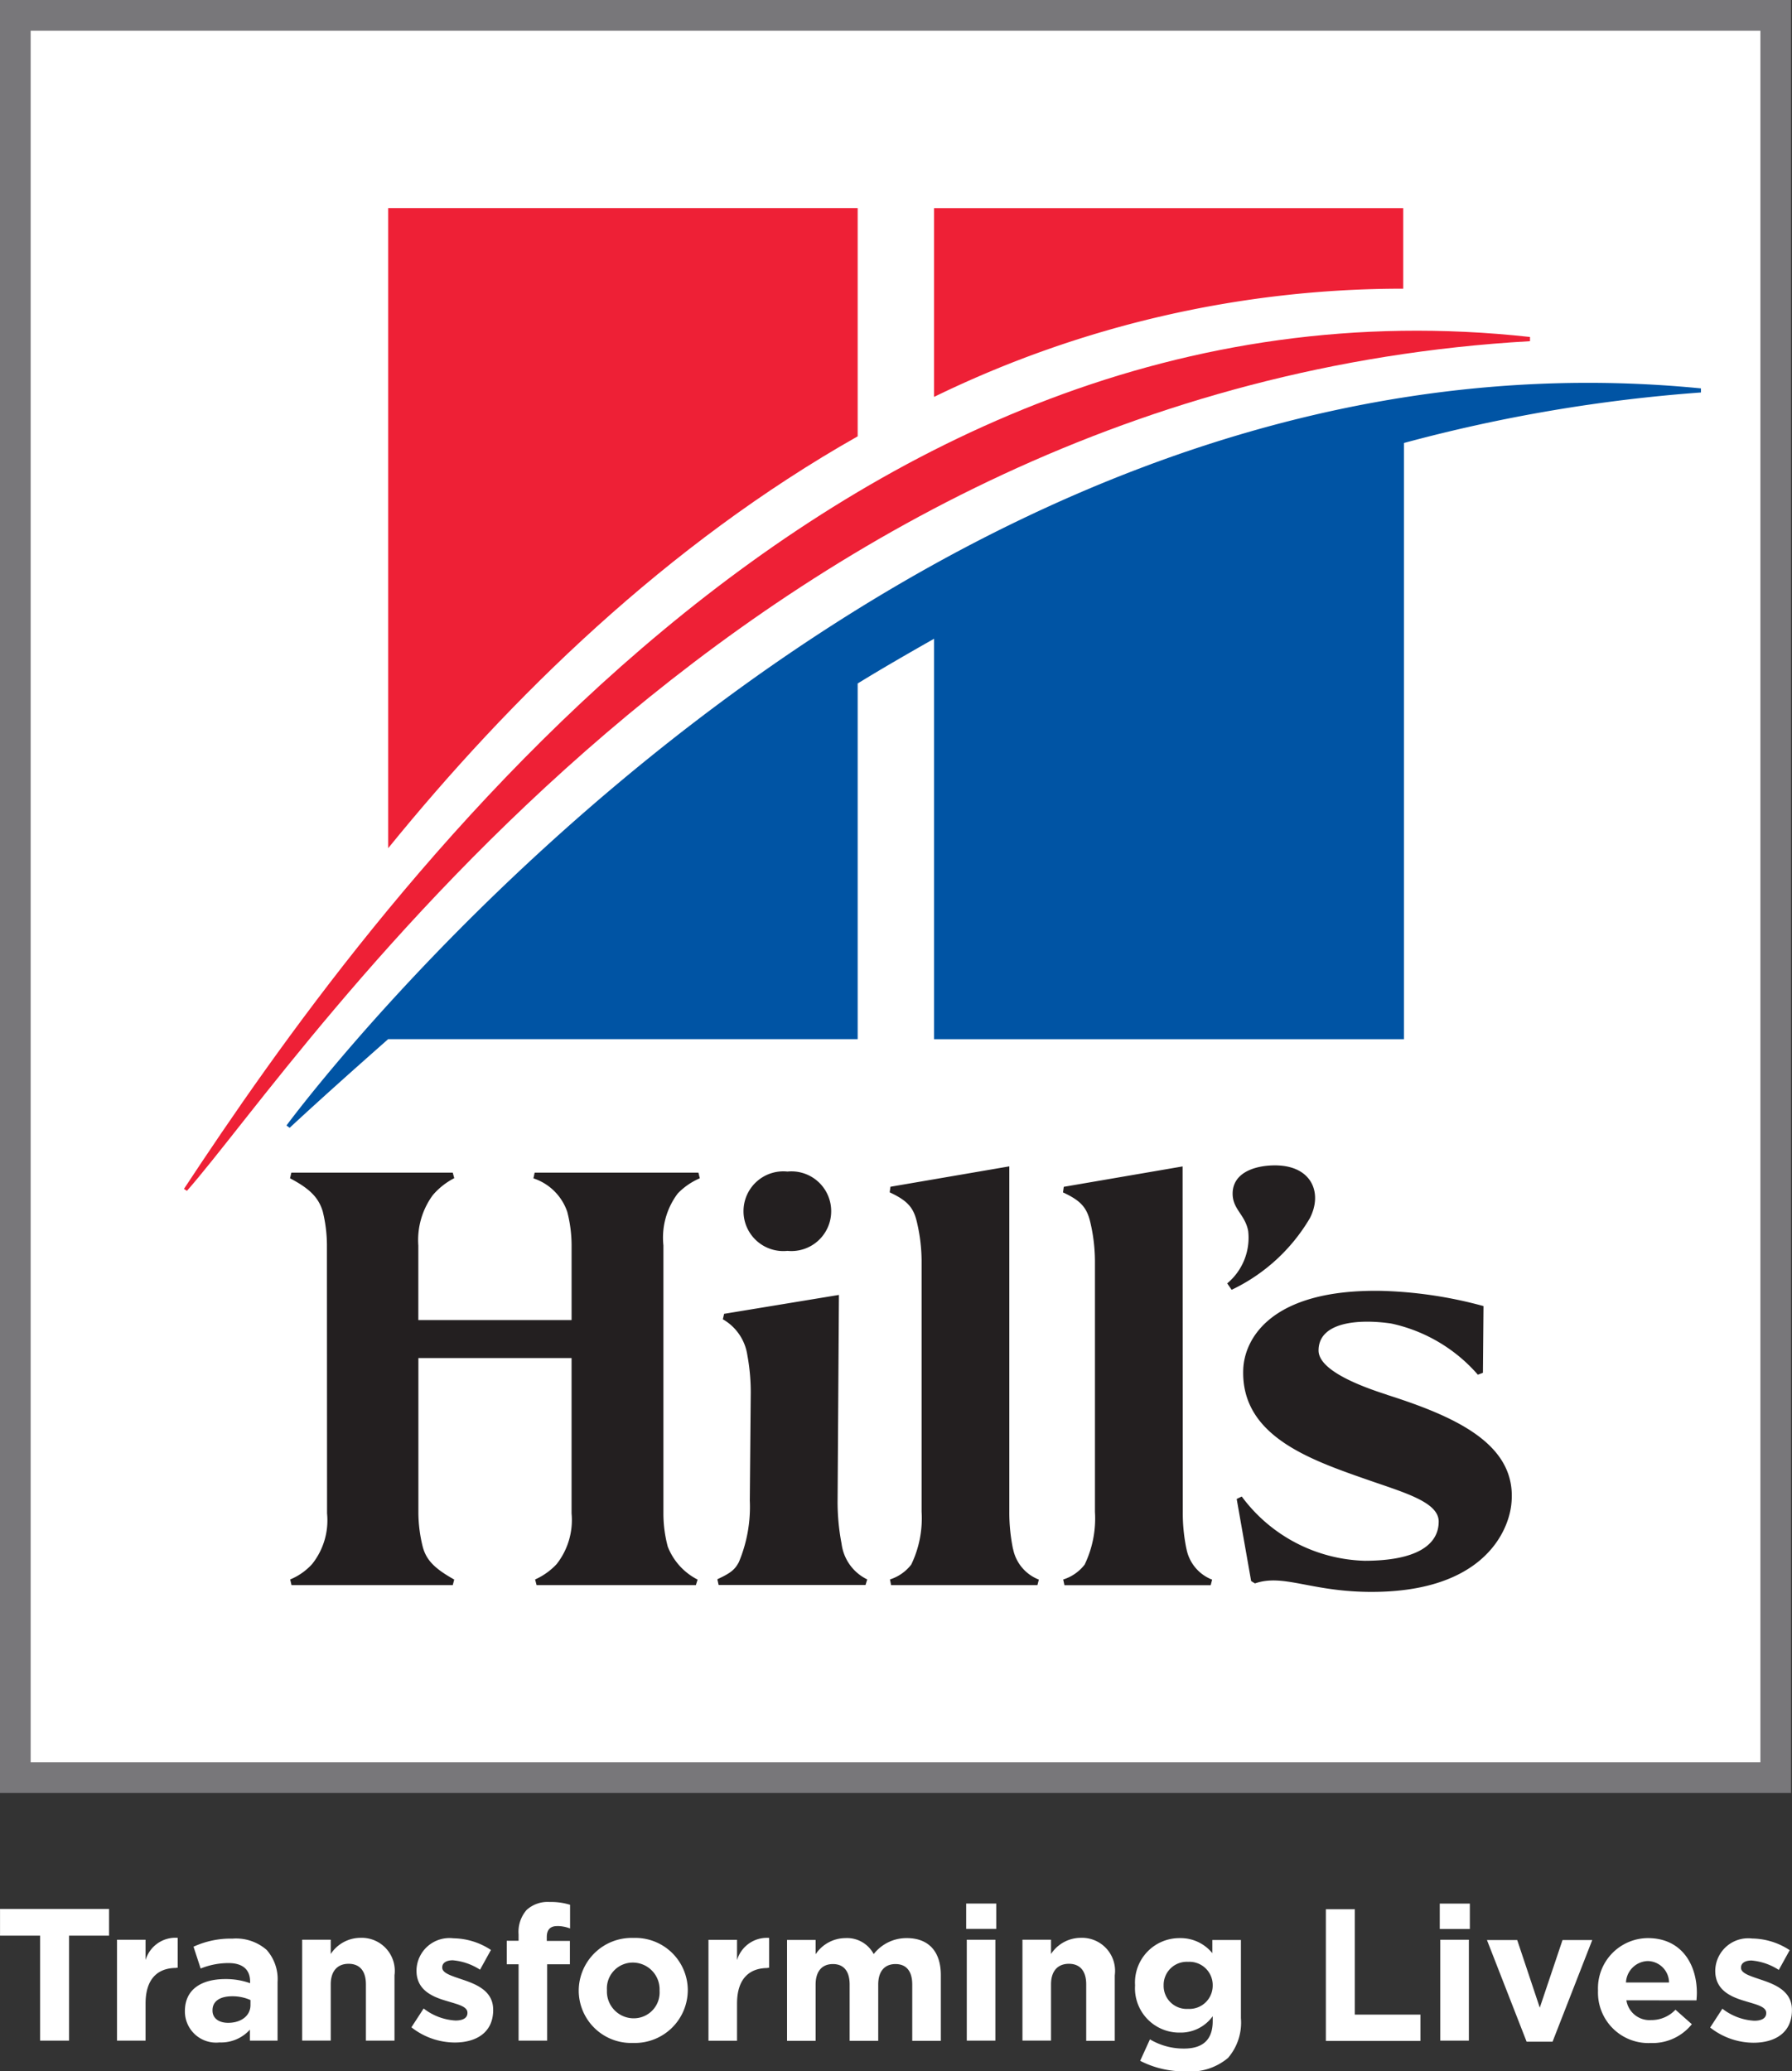 <svg id="Logo" xmlns="http://www.w3.org/2000/svg" width="106" height="122.5" viewBox="0 0 106 122.5">
  <rect x="0" y="0" width="106" height="122.5" fill="#333333" stroke="none"/>
  <rect id="Прямоугольник_3" data-name="Прямоугольник 3" width="105.945" height="106.047" fill="#78777a"/>
  <rect id="Прямоугольник_4" data-name="Прямоугольник 4" width="102.316" height="102.417" transform="translate(1.814 1.815)" fill="#fff"/>
  <path id="Контур_3" data-name="Контур 3" d="M-878.983-599.791c-1.176-.029-2.563.355-2.628,1.586-.046,1,.735,1.292.919,2.3a3.512,3.512,0,0,1-1.241,3.092l.261.38a10.7,10.7,0,0,0,4.625-4.231c.763-1.477.13-3.067-1.935-3.126m-28.963.364a2.354,2.354,0,0,0-2.6,2.347,2.355,2.355,0,0,0,2.6,2.343,2.353,2.353,0,0,0,2.586-2.343,2.351,2.351,0,0,0-2.586-2.347m35.45,13.194c-1.69-.539-4.035-1.466-4.035-2.612,0-1.671,2.322-1.885,4.3-1.594a9.409,9.409,0,0,1,5.123,3.027l.3-.113.034-3.946a25.352,25.352,0,0,0-6.035-.9c-6.564-.115-8.108,2.857-8.177,4.641-.146,3.928,3.893,5.327,7.4,6.549,2.165.754,4.161,1.31,4.161,2.455,0,1.406-1.361,2.319-4.38,2.319a9.37,9.37,0,0,1-7.269-3.8l-.3.144.855,4.856.226.14c1.655-.578,3.238.454,6.663.5,6.71.085,8.281-3.452,8.492-5.1.449-3.568-3.173-5.228-7.354-6.559m-11.852,9.125a10.39,10.39,0,0,1-.218-2.2l-.012-20.43-7.028,1.206-.046.33c1.057.491,1.418.894,1.625,1.807a10.17,10.17,0,0,1,.265,2.228v14.859a6.283,6.283,0,0,1-.61,3.122,2.571,2.571,0,0,1-1.268.88l.073.337h8.652l.085-.328a2.445,2.445,0,0,1-1.517-1.815m-10.262,0a10.693,10.693,0,0,1-.218-2.2l0-20.43-7.031,1.206-.046.33c1.048.491,1.422.894,1.621,1.807a10.111,10.111,0,0,1,.267,2.228l0,14.859a6.3,6.3,0,0,1-.612,3.122,2.571,2.571,0,0,1-1.258.88l.065.337h8.656l.085-.328a2.459,2.459,0,0,1-1.525-1.815m-10.144-.305a13.052,13.052,0,0,1-.236-2.558l.079-12.159-6.792,1.118-.074.323a2.933,2.933,0,0,1,1.448,2.117,12.041,12.041,0,0,1,.2,2.409l-.054,6.192a8.447,8.447,0,0,1-.645,3.64c-.238.456-.493.655-1.274,1.018l.075.338h8.69l.1-.328a2.724,2.724,0,0,1-1.517-2.11m-8.519,2.125-.1.322h-9.422l-.087-.334a3.937,3.937,0,0,0,1.275-.911,4.213,4.213,0,0,0,.881-2.994v-9.19h-9.06v9.19a8.444,8.444,0,0,0,.256,1.969c.209.788.7,1.29,1.863,1.941l-.086.328h-9.539l-.078-.334a3.6,3.6,0,0,0,1.3-.914,4.146,4.146,0,0,0,.881-2.99l-.008-15.888a8.41,8.41,0,0,0-.251-1.989c-.249-.812-.772-1.337-1.931-1.946l.078-.334h9.547l.089.326a4.189,4.189,0,0,0-1.27,1.005,4.488,4.488,0,0,0-.855,2.974v4.413h9.065v-4.421a7.914,7.914,0,0,0-.257-1.984,3.155,3.155,0,0,0-2-1.976l.073-.338h9.687l.082.334a3.99,3.99,0,0,0-1.306.9,4.342,4.342,0,0,0-.847,3.067l0,15.849a7.579,7.579,0,0,0,.258,1.973,3.7,3.7,0,0,0,1.764,1.947" transform="translate(954.525 668.721)" fill="#231f20"/>
  <path id="Контур_4" data-name="Контур 4" d="M-937.782-647.3l.19.142c1.911-1.772,3.863-3.51,5.829-5.246h27.772v-21.036c1.51-.928,2.987-1.776,4.519-2.646V-652.4h27.795v-35.265a93.177,93.177,0,0,1,17.567-2.987v-.242c-47.7-4.7-82.943,42.626-83.671,43.6" transform="translate(954.724 713.866)" fill="#0054a4"/>
  <path id="Контур_5" data-name="Контур 5" d="M-949.766-646.552l.176.115c6.928-7.865,32.739-47.594,79.445-50.255v-.249c-41.364-4.556-68.834,34.026-79.62,50.388" transform="translate(960.647 716.872)" fill="#ee2036"/>
  <path id="Контур_6" data-name="Контур 6" d="M-834.281-706.867v-4.769h-27.752v11.166a63.258,63.258,0,0,1,27.752-6.4" transform="translate(917.285 723.945)" fill="#ee2036"/>
  <path id="Контур_7" data-name="Контур 7" d="M-925.881-673.773v-37.864h27.772v13.5c-11.322,6.41-20.56,15.482-27.772,24.361" transform="translate(948.842 723.945)" fill="#ee2036"/>
  <path id="Контур_8" data-name="Контур 8" d="M-884.393-511.5h-1.691v5.967h1.691Zm-28.008,0h-1.691v5.967h1.691Zm-54.794-.245h2.368v-1.58h-6.45v1.58h2.369v6.212h1.713Zm6.338,1.9h.089v-1.77a1.841,1.841,0,0,0-1.9,1.314v-1.2h-1.69v5.967h1.69v-2.2c0-1.425.69-2.1,1.813-2.1m4.392,2.2c0,.613-.534,1.046-1.323,1.046-.545,0-.923-.267-.923-.723v-.023c0-.534.445-.824,1.168-.824a2.61,2.61,0,0,1,1.079.223Zm-.033,2.1h1.635V-509a2.6,2.6,0,0,0-.645-1.9,2.749,2.749,0,0,0-2.013-.668,5.255,5.255,0,0,0-2.313.478l.422,1.291a4.383,4.383,0,0,1,1.646-.323c.845,0,1.279.39,1.279,1.091v.1a4.217,4.217,0,0,0-1.457-.245c-1.412,0-2.4.6-2.4,1.9v.022a1.844,1.844,0,0,0,2.046,1.826,2.29,2.29,0,0,0,1.8-.757Zm6.861,0h1.691V-509.4a1.956,1.956,0,0,0-2.025-2.215,2.109,2.109,0,0,0-1.746.957v-.846h-1.69v5.967h1.69v-3.328c0-.8.412-1.214,1.057-1.214s1.023.412,1.023,1.214Zm7.527-1.814v-.022c0-1.091-.968-1.492-1.8-1.77-.645-.223-1.212-.379-1.212-.713v-.022c0-.234.211-.412.623-.412a3.527,3.527,0,0,1,1.613.557l.645-1.168a4.119,4.119,0,0,0-2.224-.69,1.948,1.948,0,0,0-2.18,1.892v.022c0,1.157.945,1.547,1.779,1.792.657.2,1.235.323,1.235.691v.022c0,.267-.223.445-.712.445a3.369,3.369,0,0,1-1.879-.712l-.723,1.113a4.173,4.173,0,0,0,2.558.9c1.29,0,2.279-.6,2.279-1.926m3.781-4.964a2.151,2.151,0,0,1,.767.144v-1.4a3.771,3.771,0,0,0-1.2-.166,1.851,1.851,0,0,0-1.368.468,1.969,1.969,0,0,0-.478,1.446v.379h-.7v1.391h.7v4.519h1.69v-4.519h1.346v-1.38h-1.368v-.233c0-.446.223-.646.612-.646m6.06,3.829a1.528,1.528,0,0,1-1.546,1.626,1.585,1.585,0,0,1-1.568-1.648v-.022a1.529,1.529,0,0,1,1.546-1.626,1.584,1.584,0,0,1,1.568,1.647Zm1.669-.022v-.022a3.1,3.1,0,0,0-3.215-3.084,3.13,3.13,0,0,0-3.236,3.106v.022a3.1,3.1,0,0,0,3.214,3.083,3.13,3.13,0,0,0,3.236-3.106m4.725-1.336h.089v-1.77a1.841,1.841,0,0,0-1.9,1.314v-1.2h-1.69v5.967h1.69v-2.2c0-1.425.69-2.1,1.813-2.1m8.551,4.308h1.691v-3.885c0-1.436-.757-2.193-2.013-2.193a2.457,2.457,0,0,0-1.958.946,1.782,1.782,0,0,0-1.679-.946,2.13,2.13,0,0,0-1.757.957v-.846h-1.69v5.967h1.69v-3.328c0-.8.389-1.214,1.023-1.214s.99.412.99,1.214v3.328h1.69v-3.328c0-.8.39-1.214,1.023-1.214s.99.412.99,1.214Zm3.19-6.623h1.779v-1.5h-1.779Zm7.1,6.623h1.69V-509.4a1.956,1.956,0,0,0-2.025-2.215,2.109,2.109,0,0,0-1.746.957v-.846h-1.69v5.967h1.69v-3.328c0-.8.412-1.214,1.057-1.214s1.024.412,1.024,1.214Zm7.483-3.272a1.378,1.378,0,0,1-1.457,1.381,1.363,1.363,0,0,1-1.446-1.381v-.022a1.368,1.368,0,0,1,1.446-1.38,1.377,1.377,0,0,1,1.457,1.38Zm.912,4.274a3.2,3.2,0,0,0,.756-2.348v-4.62h-1.69v.779a2.415,2.415,0,0,0-1.924-.89,2.625,2.625,0,0,0-2.647,2.783v.022a2.62,2.62,0,0,0,2.647,2.783,2.329,2.329,0,0,0,1.946-.969v.289c0,1.069-.545,1.625-1.7,1.625a3.89,3.89,0,0,1-2.013-.545l-.578,1.269a5.651,5.651,0,0,0,2.635.624,3.491,3.491,0,0,0,2.569-.8m5.78-1h5.594v-1.558h-3.881v-6.233h-1.713Zm6.738-6.623h1.779v-1.5h-1.779Zm6.672,6.668,2.347-6.012h-1.758l-1.345,4-1.335-4h-1.79l2.346,6.012Zm6.905-3.5H-875.1a1.33,1.33,0,0,1,1.29-1.269,1.279,1.279,0,0,1,1.257,1.269m1.624,1.057c.011-.155.022-.311.022-.445,0-1.692-.912-3.239-2.9-3.239a2.969,2.969,0,0,0-2.947,3.1v.022a2.983,2.983,0,0,0,3.114,3.084,2.981,2.981,0,0,0,2.436-1.113l-.968-.857a1.952,1.952,0,0,1-1.445.612,1.381,1.381,0,0,1-1.457-1.169Zm2.634-1.925v-.022c0-.234.211-.412.622-.412a3.53,3.53,0,0,1,1.613.557l.645-1.168a4.117,4.117,0,0,0-2.224-.69,1.949,1.949,0,0,0-2.18,1.892v.022c0,1.157.946,1.547,1.779,1.792.657.2,1.235.323,1.235.691v.022c0,.267-.223.445-.712.445a3.371,3.371,0,0,1-1.88-.712l-.723,1.113a4.173,4.173,0,0,0,2.558.9c1.29,0,2.279-.6,2.279-1.926v-.022c0-1.091-.967-1.492-1.8-1.77-.645-.223-1.212-.379-1.212-.713" transform="translate(971.279 626.232)" fill="#fff"/>
</svg>
